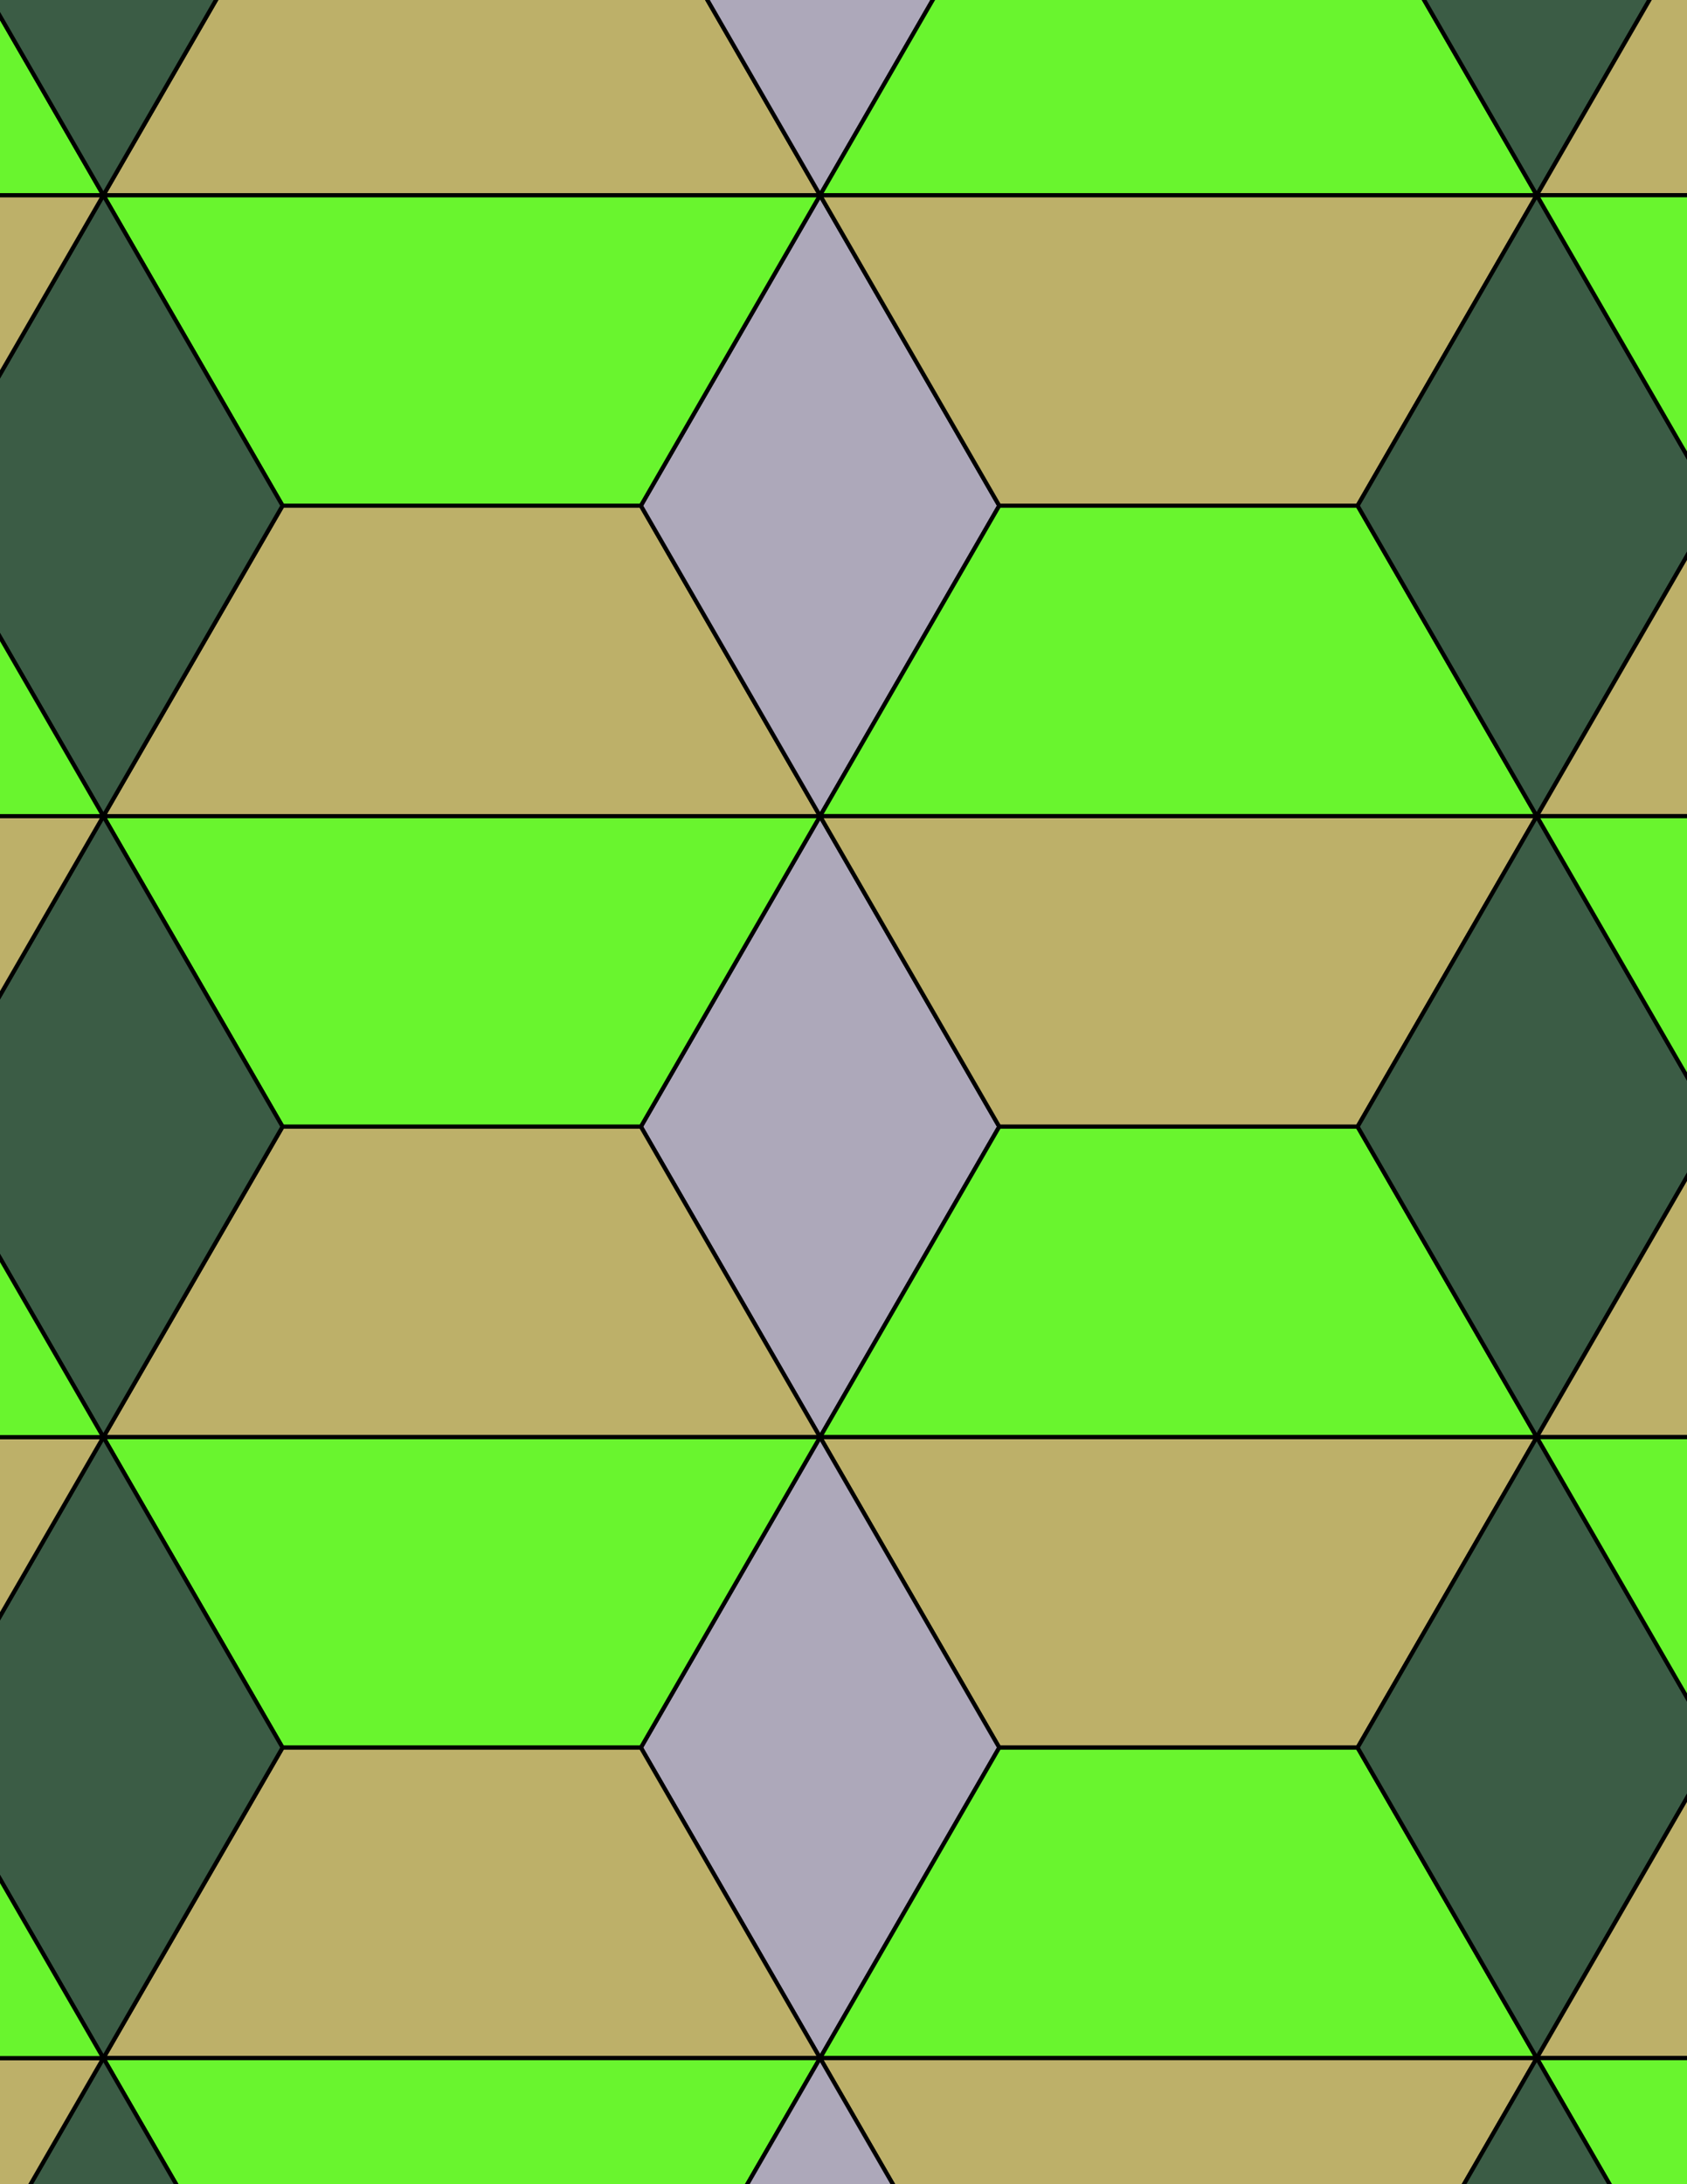 <svg xmlns="http://www.w3.org/2000/svg" xmlns:xlink="http://www.w3.org/1999/xlink" xmlns:inkscape="http://www.inkscape.org/namespaces/inkscape" version="1.1" width="612" height="792" viewBox="0 0 612 792">
<path transform="matrix(.1,0,0,-.1,0,792)" d="M2975 2708.9 3625 3834.7 2975 4960.6 2325 3834.7Z" fill="#ada8ba"/>
<path transform="matrix(.1,0,0,-.1,0,792)" stroke-width="15" stroke-linecap="butt" stroke-miterlimit="10" stroke-linejoin="miter" fill="none" stroke="#000000" d="M2975 2708.9 3625 3834.7 2975 4960.6 2325 3834.7Z"/>
<path transform="matrix(.1,0,0,-.1,0,792)" d="M2975 4960.6H375L1025 3834.7H2325Z" fill="#69f52e"/>
<path transform="matrix(.1,0,0,-.1,0,792)" stroke-width="15" stroke-linecap="butt" stroke-miterlimit="10" stroke-linejoin="miter" fill="none" stroke="#000000" d="M2975 4960.6H375L1025 3834.7H2325Z"/>
<path transform="matrix(.1,0,0,-.1,0,792)" d="M2975 4960.6 2325 6086.4H1025L375 4960.6Z" fill="#bdb069"/>
<path transform="matrix(.1,0,0,-.1,0,792)" stroke-width="15" stroke-linecap="butt" stroke-miterlimit="10" stroke-linejoin="miter" fill="none" stroke="#000000" d="M2975 4960.6 2325 6086.4H1025L375 4960.6Z"/>
<path transform="matrix(.1,0,0,-.1,0,792)" d="M2975 4960.6 3625 6086.4 2975 7212.2 2325 6086.4Z" fill="#ada8ba"/>
<path transform="matrix(.1,0,0,-.1,0,792)" stroke-width="15" stroke-linecap="butt" stroke-miterlimit="10" stroke-linejoin="miter" fill="none" stroke="#000000" d="M2975 4960.6 3625 6086.4 2975 7212.2 2325 6086.4Z"/>
<path transform="matrix(.1,0,0,-.1,0,792)" d="M2975 4960.6H5575L4925 6086.4H3625Z" fill="#69f52e"/>
<path transform="matrix(.1,0,0,-.1,0,792)" stroke-width="15" stroke-linecap="butt" stroke-miterlimit="10" stroke-linejoin="miter" fill="none" stroke="#000000" d="M2975 4960.6H5575L4925 6086.4H3625Z"/>
<path transform="matrix(.1,0,0,-.1,0,792)" d="M2975 4960.6 3625 3834.7H4925L5575 4960.6Z" fill="#bdb069"/>
<path transform="matrix(.1,0,0,-.1,0,792)" stroke-width="15" stroke-linecap="butt" stroke-miterlimit="10" stroke-linejoin="miter" fill="none" stroke="#000000" d="M2975 4960.6 3625 3834.7H4925L5575 4960.6Z"/>
<path transform="matrix(.1,0,0,-.1,0,792)" d="M3625 3834.7 2975 2708.9H5575L4925 3834.7Z" fill="#69f52e"/>
<path transform="matrix(.1,0,0,-.1,0,792)" stroke-width="15" stroke-linecap="butt" stroke-miterlimit="10" stroke-linejoin="miter" fill="none" stroke="#000000" d="M3625 3834.7 2975 2708.9H5575L4925 3834.7Z"/>
<path transform="matrix(.1,0,0,-.1,0,792)" d="M2325 3834.7H1025L375 2708.9H2975Z" fill="#bdb069"/>
<path transform="matrix(.1,0,0,-.1,0,792)" stroke-width="15" stroke-linecap="butt" stroke-miterlimit="10" stroke-linejoin="miter" fill="none" stroke="#000000" d="M2325 3834.7H1025L375 2708.9H2975Z"/>
<path transform="matrix(.1,0,0,-.1,0,792)" d="M2975 2708.9 3625 1583.1H4925L5575 2708.9Z" fill="#bdb069"/>
<path transform="matrix(.1,0,0,-.1,0,792)" stroke-width="15" stroke-linecap="butt" stroke-miterlimit="10" stroke-linejoin="miter" fill="none" stroke="#000000" d="M2975 2708.9 3625 1583.1H4925L5575 2708.9Z"/>
<path transform="matrix(.1,0,0,-.1,0,792)" d="M2975 2708.9 2325 1583.1 2975 457.199 3625 1583.1Z" fill="#ada8ba"/>
<path transform="matrix(.1,0,0,-.1,0,792)" stroke-width="15" stroke-linecap="butt" stroke-miterlimit="10" stroke-linejoin="miter" fill="none" stroke="#000000" d="M2975 2708.9 2325 1583.1 2975 457.199 3625 1583.1Z"/>
<path transform="matrix(.1,0,0,-.1,0,792)" d="M2975 2708.9H375L1025 1583.1H2325Z" fill="#69f52e"/>
<path transform="matrix(.1,0,0,-.1,0,792)" stroke-width="15" stroke-linecap="butt" stroke-miterlimit="10" stroke-linejoin="miter" fill="none" stroke="#000000" d="M2975 2708.9H375L1025 1583.1H2325Z"/>
<path transform="matrix(.1,0,0,-.1,0,792)" d="M3625 6086.4H4925L5575 7212.2H2975Z" fill="#bdb069"/>
<path transform="matrix(.1,0,0,-.1,0,792)" stroke-width="15" stroke-linecap="butt" stroke-miterlimit="10" stroke-linejoin="miter" fill="none" stroke="#000000" d="M3625 6086.4H4925L5575 7212.2H2975Z"/>
<path transform="matrix(.1,0,0,-.1,0,792)" d="M2325 6086.4 2975 7212.2H375L1025 6086.4Z" fill="#69f52e"/>
<path transform="matrix(.1,0,0,-.1,0,792)" stroke-width="15" stroke-linecap="butt" stroke-miterlimit="10" stroke-linejoin="miter" fill="none" stroke="#000000" d="M2325 6086.4 2975 7212.2H375L1025 6086.4Z"/>
<path transform="matrix(.1,0,0,-.1,0,792)" d="M2325 1583.1H1025L375 457.199H2975Z" fill="#bdb069"/>
<path transform="matrix(.1,0,0,-.1,0,792)" stroke-width="15" stroke-linecap="butt" stroke-miterlimit="10" stroke-linejoin="miter" fill="none" stroke="#000000" d="M2325 1583.1H1025L375 457.199H2975Z"/>
<path transform="matrix(.1,0,0,-.1,0,792)" d="M3625 1583.1 2975 457.199H5575L4925 1583.1Z" fill="#69f52e"/>
<path transform="matrix(.1,0,0,-.1,0,792)" stroke-width="15" stroke-linecap="butt" stroke-miterlimit="10" stroke-linejoin="miter" fill="none" stroke="#000000" d="M3625 1583.1 2975 457.199H5575L4925 1583.1Z"/>
<path transform="matrix(.1,0,0,-.1,0,792)" d="M4925 1583.1 5575 457.199 6225 1583.1 5575 2708.9Z" fill="#3b5c45"/>
<path transform="matrix(.1,0,0,-.1,0,792)" stroke-width="15" stroke-linecap="butt" stroke-miterlimit="10" stroke-linejoin="miter" fill="none" stroke="#000000" d="M4925 1583.1 5575 457.199 6225 1583.1 5575 2708.9Z"/>
<path transform="matrix(.1,0,0,-.1,0,792)" d="M4925 3834.7 5575 2708.9 6225 3834.7 5575 4960.6Z" fill="#3b5c45"/>
<path transform="matrix(.1,0,0,-.1,0,792)" stroke-width="15" stroke-linecap="butt" stroke-miterlimit="10" stroke-linejoin="miter" fill="none" stroke="#000000" d="M4925 3834.7 5575 2708.9 6225 3834.7 5575 4960.6Z"/>
<path transform="matrix(.1,0,0,-.1,0,792)" d="M4925 6086.4 5575 4960.6 6225 6086.4 5575 7212.2Z" fill="#3b5c45"/>
<path transform="matrix(.1,0,0,-.1,0,792)" stroke-width="15" stroke-linecap="butt" stroke-miterlimit="10" stroke-linejoin="miter" fill="none" stroke="#000000" d="M4925 6086.4 5575 4960.6 6225 6086.4 5575 7212.2Z"/>
<path transform="matrix(.1,0,0,-.1,0,792)" d="M1025 6086.4 375 7212.2-275 6086.4 375 4960.6Z" fill="#3b5c45"/>
<path transform="matrix(.1,0,0,-.1,0,792)" stroke-width="15" stroke-linecap="butt" stroke-miterlimit="10" stroke-linejoin="miter" fill="none" stroke="#000000" d="M1025 6086.4 375 7212.2-275 6086.4 375 4960.6Z"/>
<path transform="matrix(.1,0,0,-.1,0,792)" d="M1025 3834.7 375 4960.6-275 3834.7 375 2708.9Z" fill="#3b5c45"/>
<path transform="matrix(.1,0,0,-.1,0,792)" stroke-width="15" stroke-linecap="butt" stroke-miterlimit="10" stroke-linejoin="miter" fill="none" stroke="#000000" d="M1025 3834.7 375 4960.6-275 3834.7 375 2708.9Z"/>
<path transform="matrix(.1,0,0,-.1,0,792)" d="M1025 1583.1 375 2708.9-275 1583.1 375 457.199Z" fill="#3b5c45"/>
<path transform="matrix(.1,0,0,-.1,0,792)" stroke-width="15" stroke-linecap="butt" stroke-miterlimit="10" stroke-linejoin="miter" fill="none" stroke="#000000" d="M1025 1583.1 375 2708.9-275 1583.1 375 457.199Z"/>
<path transform="matrix(.1,0,0,-.1,0,792)" d="M2975 7212.2 2325 8338.1H1025L375 7212.2Z" fill="#bdb069"/>
<path transform="matrix(.1,0,0,-.1,0,792)" stroke-width="15" stroke-linecap="butt" stroke-miterlimit="10" stroke-linejoin="miter" fill="none" stroke="#000000" d="M2975 7212.2 2325 8338.1H1025L375 7212.2Z"/>
<path transform="matrix(.1,0,0,-.1,0,792)" d="M2975 7212.2 3625 8338.1 2975 9463.9 2325 8338.1Z" fill="#ada8ba"/>
<path transform="matrix(.1,0,0,-.1,0,792)" stroke-width="15" stroke-linecap="butt" stroke-miterlimit="10" stroke-linejoin="miter" fill="none" stroke="#000000" d="M2975 7212.2 3625 8338.1 2975 9463.9 2325 8338.1Z"/>
<path transform="matrix(.1,0,0,-.1,0,792)" d="M2975 7212.2H5575L4925 8338.1H3625Z" fill="#69f52e"/>
<path transform="matrix(.1,0,0,-.1,0,792)" stroke-width="15" stroke-linecap="butt" stroke-miterlimit="10" stroke-linejoin="miter" fill="none" stroke="#000000" d="M2975 7212.2H5575L4925 8338.1H3625Z"/>
<path transform="matrix(.1,0,0,-.1,0,792)" d="M5575 7212.2 6225 8338.1 5575 9463.9 4925 8338.1Z" fill="#3b5c45"/>
<path transform="matrix(.1,0,0,-.1,0,792)" stroke-width="15" stroke-linecap="butt" stroke-miterlimit="10" stroke-linejoin="miter" fill="none" stroke="#000000" d="M5575 7212.2 6225 8338.1 5575 9463.9 4925 8338.1Z"/>
<path transform="matrix(.1,0,0,-.1,0,792)" d="M5575 7212.2H8175L7525 8338.1H6225Z" fill="#bdb069"/>
<path transform="matrix(.1,0,0,-.1,0,792)" stroke-width="15" stroke-linecap="butt" stroke-miterlimit="10" stroke-linejoin="miter" fill="none" stroke="#000000" d="M5575 7212.2H8175L7525 8338.1H6225Z"/>
<path transform="matrix(.1,0,0,-.1,0,792)" d="M5575 7212.2 6225 6086.4H7525L8175 7212.2Z" fill="#69f52e"/>
<path transform="matrix(.1,0,0,-.1,0,792)" stroke-width="15" stroke-linecap="butt" stroke-miterlimit="10" stroke-linejoin="miter" fill="none" stroke="#000000" d="M5575 7212.2 6225 6086.4H7525L8175 7212.2Z"/>
<path transform="matrix(.1,0,0,-.1,0,792)" d="M5575 4960.6H8175L7525 6086.4H6225Z" fill="#bdb069"/>
<path transform="matrix(.1,0,0,-.1,0,792)" stroke-width="15" stroke-linecap="butt" stroke-miterlimit="10" stroke-linejoin="miter" fill="none" stroke="#000000" d="M5575 4960.6H8175L7525 6086.4H6225Z"/>
<path transform="matrix(.1,0,0,-.1,0,792)" d="M5575 4960.6 6225 3834.7H7525L8175 4960.6Z" fill="#69f52e"/>
<path transform="matrix(.1,0,0,-.1,0,792)" stroke-width="15" stroke-linecap="butt" stroke-miterlimit="10" stroke-linejoin="miter" fill="none" stroke="#000000" d="M5575 4960.6 6225 3834.7H7525L8175 4960.6Z"/>
<path transform="matrix(.1,0,0,-.1,0,792)" d="M5575 2708.9H8175L7525 3834.7H6225Z" fill="#bdb069"/>
<path transform="matrix(.1,0,0,-.1,0,792)" stroke-width="15" stroke-linecap="butt" stroke-miterlimit="10" stroke-linejoin="miter" fill="none" stroke="#000000" d="M5575 2708.9H8175L7525 3834.7H6225Z"/>
<path transform="matrix(.1,0,0,-.1,0,792)" d="M5575 2708.9 6225 1583.1H7525L8175 2708.9Z" fill="#69f52e"/>
<path transform="matrix(.1,0,0,-.1,0,792)" stroke-width="15" stroke-linecap="butt" stroke-miterlimit="10" stroke-linejoin="miter" fill="none" stroke="#000000" d="M5575 2708.9 6225 1583.1H7525L8175 2708.9Z"/>
<path transform="matrix(.1,0,0,-.1,0,792)" d="M375 7212.2H-2225L-1575 6086.4H-275Z" fill="#bdb069"/>
<path transform="matrix(.1,0,0,-.1,0,792)" stroke-width="15" stroke-linecap="butt" stroke-miterlimit="10" stroke-linejoin="miter" fill="none" stroke="#000000" d="M375 7212.2H-2225L-1575 6086.4H-275Z"/>
<path transform="matrix(.1,0,0,-.1,0,792)" d="M375 7212.2-275 8338.1H-1575L-2225 7212.2Z" fill="#69f52e"/>
<path transform="matrix(.1,0,0,-.1,0,792)" stroke-width="15" stroke-linecap="butt" stroke-miterlimit="10" stroke-linejoin="miter" fill="none" stroke="#000000" d="M375 7212.2-275 8338.1H-1575L-2225 7212.2Z"/>
<path transform="matrix(.1,0,0,-.1,0,792)" d="M375 7212.2 1025 8338.1 375 9463.9-275 8338.1Z" fill="#3b5c45"/>
<path transform="matrix(.1,0,0,-.1,0,792)" stroke-width="15" stroke-linecap="butt" stroke-miterlimit="10" stroke-linejoin="miter" fill="none" stroke="#000000" d="M375 7212.2 1025 8338.1 375 9463.9-275 8338.1Z"/>
<path transform="matrix(.1,0,0,-.1,0,792)" d="M375 4960.6H-2225L-1575 3834.7H-275Z" fill="#bdb069"/>
<path transform="matrix(.1,0,0,-.1,0,792)" stroke-width="15" stroke-linecap="butt" stroke-miterlimit="10" stroke-linejoin="miter" fill="none" stroke="#000000" d="M375 4960.6H-2225L-1575 3834.7H-275Z"/>
<path transform="matrix(.1,0,0,-.1,0,792)" d="M375 4960.6-275 6086.4H-1575L-2225 4960.6Z" fill="#69f52e"/>
<path transform="matrix(.1,0,0,-.1,0,792)" stroke-width="15" stroke-linecap="butt" stroke-miterlimit="10" stroke-linejoin="miter" fill="none" stroke="#000000" d="M375 4960.6-275 6086.4H-1575L-2225 4960.6Z"/>
<path transform="matrix(.1,0,0,-.1,0,792)" d="M375 2708.9H-2225L-1575 1583.1H-275Z" fill="#bdb069"/>
<path transform="matrix(.1,0,0,-.1,0,792)" stroke-width="15" stroke-linecap="butt" stroke-miterlimit="10" stroke-linejoin="miter" fill="none" stroke="#000000" d="M375 2708.9H-2225L-1575 1583.1H-275Z"/>
<path transform="matrix(.1,0,0,-.1,0,792)" d="M375 2708.9-275 3834.7H-1575L-2225 2708.9Z" fill="#69f52e"/>
<path transform="matrix(.1,0,0,-.1,0,792)" stroke-width="15" stroke-linecap="butt" stroke-miterlimit="10" stroke-linejoin="miter" fill="none" stroke="#000000" d="M375 2708.9-275 3834.7H-1575L-2225 2708.9Z"/>
<path transform="matrix(.1,0,0,-.1,0,792)" d="M375 457.199 1025-668.602H2325L2975 457.199Z" fill="#69f52e"/>
<path transform="matrix(.1,0,0,-.1,0,792)" stroke-width="15" stroke-linecap="butt" stroke-miterlimit="10" stroke-linejoin="miter" fill="none" stroke="#000000" d="M375 457.199 1025-668.602H2325L2975 457.199Z"/>
<path transform="matrix(.1,0,0,-.1,0,792)" d="M375 457.199-275-668.602 375-1794.4 1025-668.602Z" fill="#3b5c45"/>
<path transform="matrix(.1,0,0,-.1,0,792)" stroke-width="15" stroke-linecap="butt" stroke-miterlimit="10" stroke-linejoin="miter" fill="none" stroke="#000000" d="M375 457.199-275-668.602 375-1794.4 1025-668.602Z"/>
<path transform="matrix(.1,0,0,-.1,0,792)" d="M375 457.199H-2225L-1575-668.602H-275Z" fill="#bdb069"/>
<path transform="matrix(.1,0,0,-.1,0,792)" stroke-width="15" stroke-linecap="butt" stroke-miterlimit="10" stroke-linejoin="miter" fill="none" stroke="#000000" d="M375 457.199H-2225L-1575-668.602H-275Z"/>
<path transform="matrix(.1,0,0,-.1,0,792)" d="M375 457.199-275 1583.1H-1575L-2225 457.199Z" fill="#69f52e"/>
<path transform="matrix(.1,0,0,-.1,0,792)" stroke-width="15" stroke-linecap="butt" stroke-miterlimit="10" stroke-linejoin="miter" fill="none" stroke="#000000" d="M375 457.199-275 1583.1H-1575L-2225 457.199Z"/>
<path transform="matrix(.1,0,0,-.1,0,792)" d="M2975 457.199 3625-668.602H4925L5575 457.199Z" fill="#bdb069"/>
<path transform="matrix(.1,0,0,-.1,0,792)" stroke-width="15" stroke-linecap="butt" stroke-miterlimit="10" stroke-linejoin="miter" fill="none" stroke="#000000" d="M2975 457.199 3625-668.602H4925L5575 457.199Z"/>
<path transform="matrix(.1,0,0,-.1,0,792)" d="M2975 457.199 2325-668.602 2975-1794.4 3625-668.602Z" fill="#ada8ba"/>
<path transform="matrix(.1,0,0,-.1,0,792)" stroke-width="15" stroke-linecap="butt" stroke-miterlimit="10" stroke-linejoin="miter" fill="none" stroke="#000000" d="M2975 457.199 2325-668.602 2975-1794.4 3625-668.602Z"/>
<path transform="matrix(.1,0,0,-.1,0,792)" d="M5575 457.199H8175L7525 1583.1H6225Z" fill="#bdb069"/>
<path transform="matrix(.1,0,0,-.1,0,792)" stroke-width="15" stroke-linecap="butt" stroke-miterlimit="10" stroke-linejoin="miter" fill="none" stroke="#000000" d="M5575 457.199H8175L7525 1583.1H6225Z"/>
<path transform="matrix(.1,0,0,-.1,0,792)" d="M5575 457.199 6225-668.602H7525L8175 457.199Z" fill="#69f52e"/>
<path transform="matrix(.1,0,0,-.1,0,792)" stroke-width="15" stroke-linecap="butt" stroke-miterlimit="10" stroke-linejoin="miter" fill="none" stroke="#000000" d="M5575 457.199 6225-668.602H7525L8175 457.199Z"/>
<path transform="matrix(.1,0,0,-.1,0,792)" d="M5575 457.199 4925-668.602 5575-1794.4 6225-668.602Z" fill="#3b5c45"/>
<path transform="matrix(.1,0,0,-.1,0,792)" stroke-width="15" stroke-linecap="butt" stroke-miterlimit="10" stroke-linejoin="miter" fill="none" stroke="#000000" d="M5575 457.199 4925-668.602 5575-1794.4 6225-668.602Z"/>
</svg>
